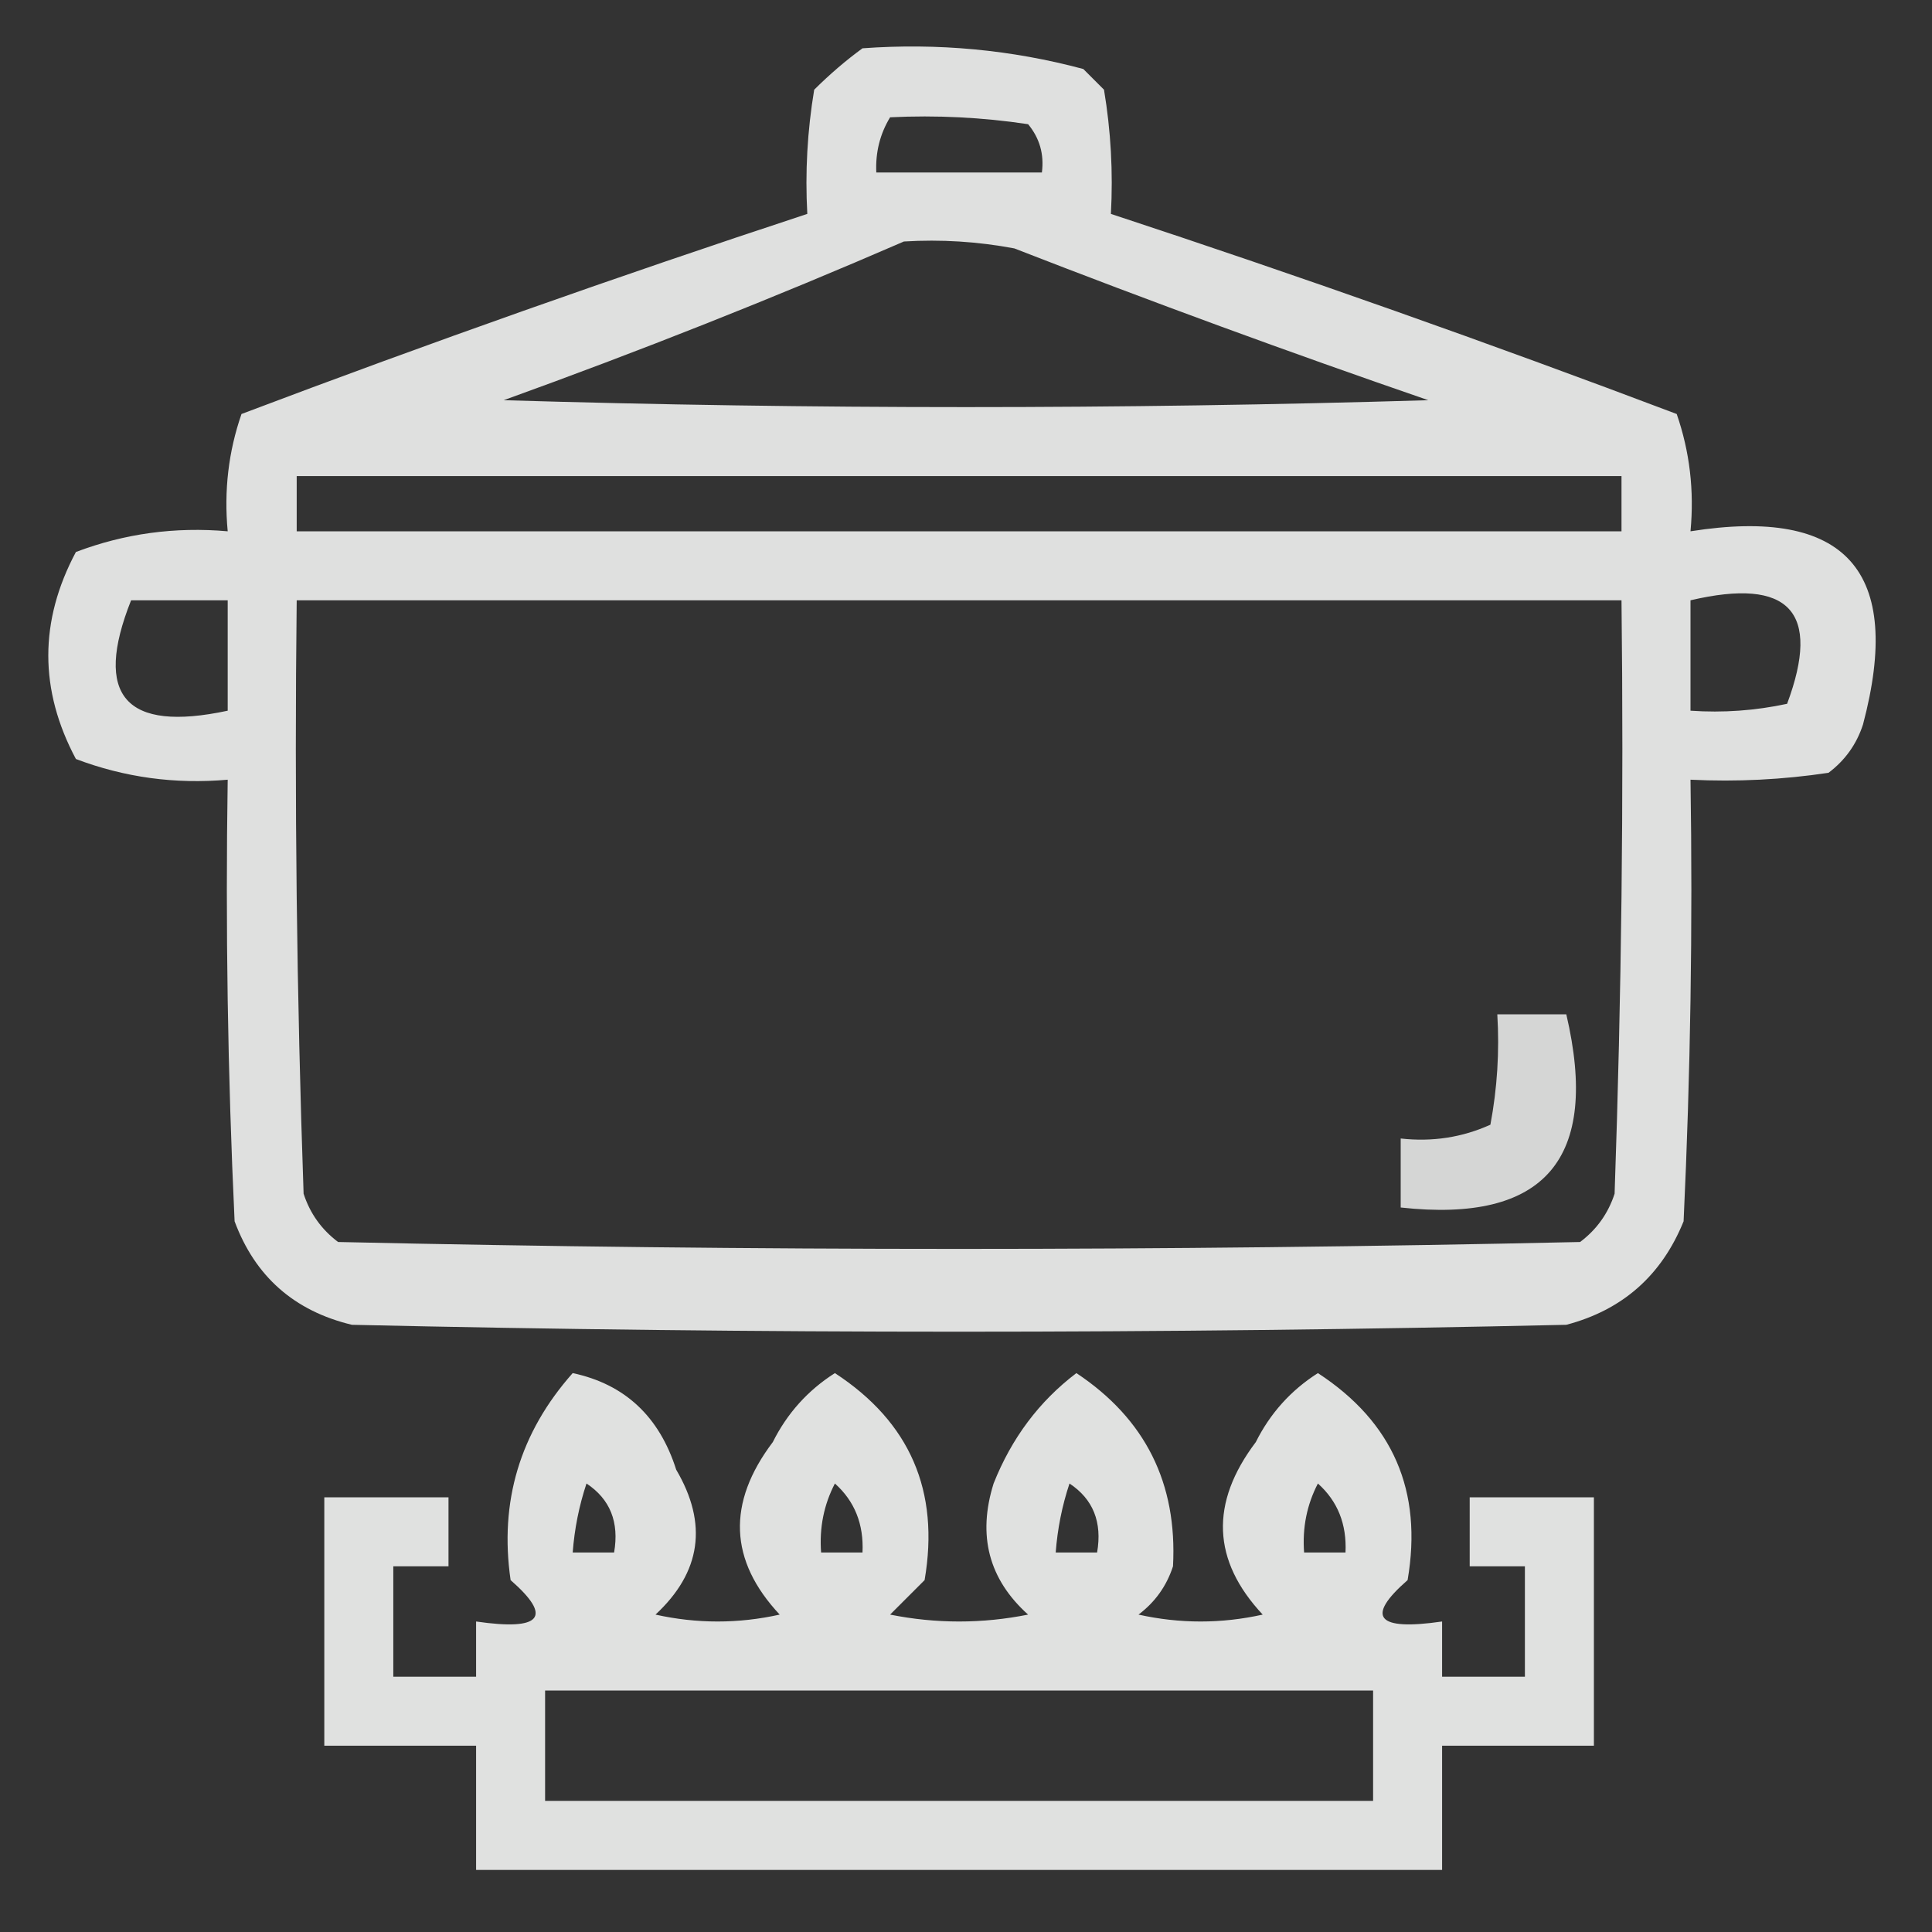<?xml version="1.0" encoding="UTF-8"?>
<!DOCTYPE svg PUBLIC "-//W3C//DTD SVG 1.1//EN" "http://www.w3.org/Graphics/SVG/1.1/DTD/svg11.dtd">
<svg xmlns="http://www.w3.org/2000/svg" version="1.1" width="140px" height="140px" style="shape-rendering:geometricPrecision; text-rendering:geometricPrecision; image-rendering:optimizeQuality; fill-rule:evenodd; clip-rule:evenodd" xmlns:xlink="http://www.w3.org/1999/xlink">
<rect width="100%" height="100%" fill="#333333" stroke="none"/>
<g><path style="opacity:0.846" fill="#fefffe" d="M 62.5,3.5 C 67.959,3.103 73.292,3.603 78.5,5C 79,5.5 79.5,6 80,6.5C 80.498,9.482 80.665,12.482 80.5,15.5C 94.245,20.027 107.912,24.86 121.5,30C 122.444,32.719 122.777,35.553 122.5,38.5C 133.783,36.713 137.95,41.38 135,52.5C 134.535,53.931 133.701,55.097 132.5,56C 129.183,56.498 125.85,56.665 122.5,56.5C 122.667,67.172 122.5,77.838 122,88.5C 120.407,92.428 117.573,94.928 113.5,96C 84.167,96.667 54.833,96.667 25.5,96C 21.32,94.998 18.486,92.498 17,88.5C 16.5,77.838 16.334,67.172 16.5,56.5C 12.692,56.837 9.026,56.337 5.5,55C 2.833,50 2.833,45 5.5,40C 9.026,38.663 12.692,38.163 16.5,38.5C 16.223,35.553 16.556,32.719 17.5,30C 31.088,24.86 44.755,20.027 58.5,15.5C 58.335,12.482 58.502,9.482 59,6.5C 60.145,5.364 61.312,4.364 62.5,3.5 Z M 64.5,8.5 C 67.85,8.335 71.183,8.502 74.5,9C 75.337,10.011 75.67,11.178 75.5,12.5C 71.5,12.5 67.5,12.5 63.5,12.5C 63.433,11.041 63.766,9.708 64.5,8.5 Z M 65.5,17.5 C 68.187,17.336 70.854,17.503 73.5,18C 83.423,21.863 93.423,25.53 103.5,29C 81.167,29.667 58.833,29.667 36.5,29C 46.385,25.433 56.052,21.6 65.5,17.5 Z M 21.5,34.5 C 53.5,34.5 85.5,34.5 117.5,34.5C 117.5,35.833 117.5,37.167 117.5,38.5C 85.5,38.5 53.5,38.5 21.5,38.5C 21.5,37.167 21.5,35.833 21.5,34.5 Z M 9.5,43.5 C 11.833,43.5 14.167,43.5 16.5,43.5C 16.5,46.167 16.5,48.833 16.5,51.5C 9.082,53.087 6.748,50.421 9.5,43.5 Z M 21.5,43.5 C 53.5,43.5 85.5,43.5 117.5,43.5C 117.667,57.837 117.5,72.171 117,86.5C 116.535,87.931 115.701,89.097 114.5,90C 84.5,90.667 54.5,90.667 24.5,90C 23.299,89.097 22.465,87.931 22,86.5C 21.5,72.171 21.333,57.837 21.5,43.5 Z M 122.5,43.5 C 129.659,41.82 131.993,44.32 129.5,51C 127.19,51.497 124.857,51.663 122.5,51.5C 122.5,48.833 122.5,46.167 122.5,43.5 Z"/></g>
<g><path style="opacity:0.799" fill="#fefffe" d="M 108.5,73.5 C 110.167,73.5 111.833,73.5 113.5,73.5C 115.955,83.984 111.955,88.651 101.5,87.5C 101.5,85.833 101.5,84.167 101.5,82.5C 103.792,82.756 105.959,82.423 108,81.5C 108.497,78.854 108.664,76.187 108.5,73.5 Z"/></g>
<g><path style="opacity:0.853" fill="#fefffe" d="M 41.5,99.5 C 45.274,100.306 47.774,102.639 49,106.5C 51.309,110.423 50.809,113.923 47.5,117C 50.5,117.667 53.5,117.667 56.5,117C 52.831,113.081 52.665,108.914 56,104.5C 57.041,102.415 58.541,100.748 60.5,99.5C 65.941,103.051 68.107,108.051 67,114.5C 66.167,115.333 65.333,116.167 64.5,117C 67.833,117.667 71.167,117.667 74.5,117C 71.651,114.441 70.817,111.274 72,107.5C 73.308,104.208 75.308,101.541 78,99.5C 82.989,102.812 85.323,107.478 85,113.5C 84.535,114.931 83.701,116.097 82.5,117C 85.5,117.667 88.5,117.667 91.5,117C 87.832,113.081 87.665,108.914 91,104.5C 92.041,102.415 93.541,100.748 95.5,99.5C 100.941,103.051 103.107,108.051 102,114.5C 98.925,117.188 99.758,118.188 104.5,117.5C 104.5,118.833 104.5,120.167 104.5,121.5C 106.5,121.5 108.5,121.5 110.5,121.5C 110.5,118.833 110.5,116.167 110.5,113.5C 109.167,113.5 107.833,113.5 106.5,113.5C 106.5,111.833 106.5,110.167 106.5,108.5C 109.5,108.5 112.5,108.5 115.5,108.5C 115.5,114.5 115.5,120.5 115.5,126.5C 111.833,126.5 108.167,126.5 104.5,126.5C 104.5,129.5 104.5,132.5 104.5,135.5C 81.167,135.5 57.833,135.5 34.5,135.5C 34.5,132.5 34.5,129.5 34.5,126.5C 30.833,126.5 27.167,126.5 23.5,126.5C 23.5,120.5 23.5,114.5 23.5,108.5C 26.5,108.5 29.5,108.5 32.5,108.5C 32.5,110.167 32.5,111.833 32.5,113.5C 31.167,113.5 29.833,113.5 28.5,113.5C 28.5,116.167 28.5,118.833 28.5,121.5C 30.5,121.5 32.5,121.5 34.5,121.5C 34.5,120.167 34.5,118.833 34.5,117.5C 39.242,118.188 40.075,117.188 37,114.5C 36.176,108.812 37.676,103.812 41.5,99.5 Z M 42.5,107.5 C 44.213,108.635 44.88,110.302 44.5,112.5C 43.5,112.5 42.5,112.5 41.5,112.5C 41.629,110.784 41.962,109.117 42.5,107.5 Z M 60.5,107.5 C 61.931,108.78 62.598,110.447 62.5,112.5C 61.5,112.5 60.5,112.5 59.5,112.5C 59.366,110.708 59.699,109.042 60.5,107.5 Z M 77.5,107.5 C 79.213,108.635 79.88,110.302 79.5,112.5C 78.5,112.5 77.5,112.5 76.5,112.5C 76.629,110.784 76.962,109.117 77.5,107.5 Z M 95.5,107.5 C 96.931,108.78 97.598,110.447 97.5,112.5C 96.5,112.5 95.5,112.5 94.5,112.5C 94.366,110.708 94.699,109.042 95.5,107.5 Z M 39.5,122.5 C 59.5,122.5 79.5,122.5 99.5,122.5C 99.5,125.167 99.5,127.833 99.5,130.5C 79.5,130.5 59.5,130.5 39.5,130.5C 39.5,127.833 39.5,125.167 39.5,122.5 Z"/></g>
</svg>
